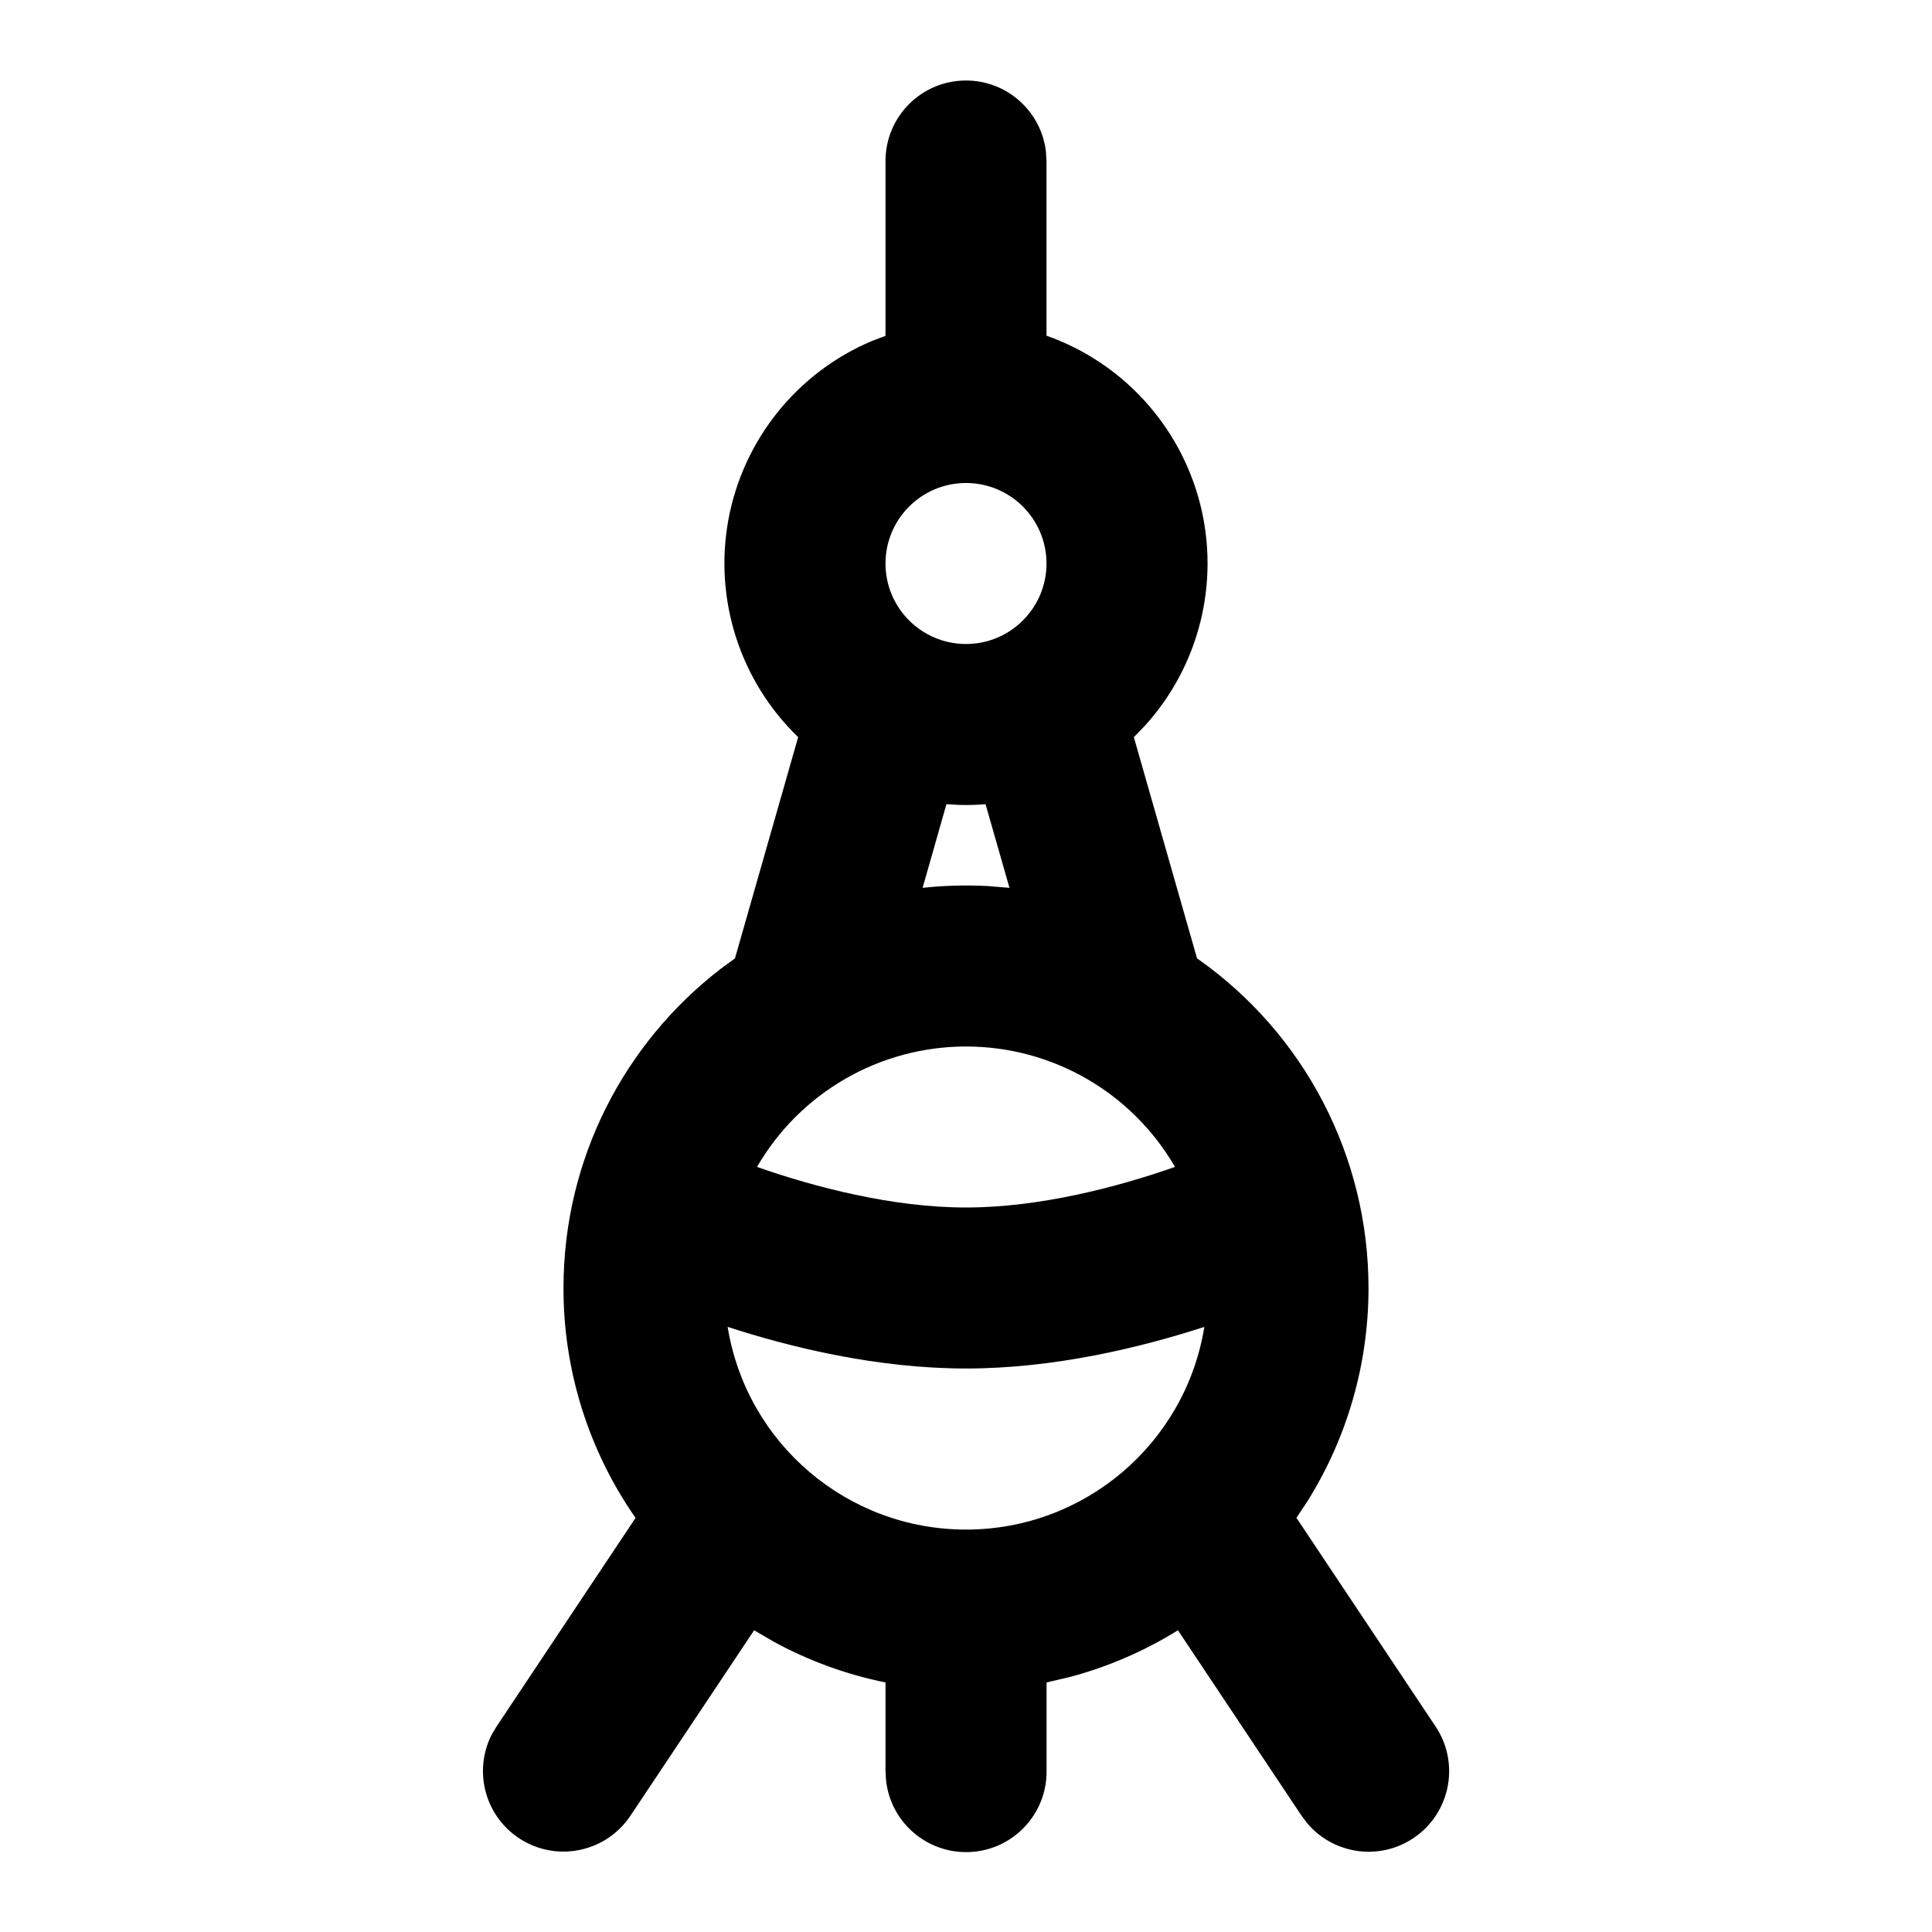 <svg xmlns="http://www.w3.org/2000/svg" width="24" height="24">
  <defs/>
  <path  d="M12,1 C12.507,1 12.934,1.38 12.993,1.883 L13,2 L13,4.17 C13.947,4.505 14.664,5.291 14.91,6.266 C15.155,7.24 14.897,8.272 14.222,9.016 L14.085,9.157 L14.87,11.905 C16.206,12.84 17.001,14.369 17,16 C17.001,16.937 16.738,17.856 16.241,18.65 L16.105,18.855 L17.832,21.445 C18.128,21.886 18.028,22.481 17.604,22.801 C17.181,23.121 16.581,23.054 16.238,22.648 L16.168,22.555 L14.633,20.252 C14.217,20.51 13.764,20.706 13.291,20.832 L13.001,20.9 L13.001,22 C13.005,22.533 12.591,22.975 12.06,23.006 C11.528,23.037 11.065,22.646 11.007,22.117 L11,22 L11,20.9 C10.517,20.802 10.052,20.633 9.619,20.398 L9.368,20.252 L7.832,22.555 C7.538,22.996 6.952,23.132 6.494,22.864 C6.037,22.596 5.868,22.018 6.109,21.546 L6.169,21.446 L7.895,18.856 C7.311,18.018 6.998,17.021 7,16 C7,14.391 7.76,12.96 8.94,12.045 L9.13,11.905 L9.915,9.157 C9.191,8.458 8.866,7.442 9.049,6.452 C9.233,5.462 9.901,4.63 10.828,4.237 L11,4.172 L11,2 C11,1.448 11.448,1 12,1 Z M14.961,16.483 C14.171,16.739 13.101,17 12.001,17 C10.898,17 9.83,16.74 9.039,16.483 C9.275,17.935 10.529,19.001 12,19.001 C13.471,19.001 14.725,17.935 14.961,16.483 Z M12.001,13 L12,13 C10.93,13 9.94,13.57 9.404,14.496 C10.117,14.746 11.084,15 12,15 C12.916,15 13.883,14.746 14.596,14.496 C14.06,13.57 13.071,13 12.001,13 Z M12,6 C11.448,6 11,6.448 11,7 C11,7.552 11.448,8 12,8 C12.552,8 13,7.552 13,7 C13,6.448 12.552,6 12,6 Z M12.243,9.99 C12.135,9.999 12.027,10.002 11.919,9.999 L11.757,9.99 L11.461,11.029 C11.726,11 12.001,10.993 12.271,11.007 L12.54,11.029 Z"/>
</svg>

